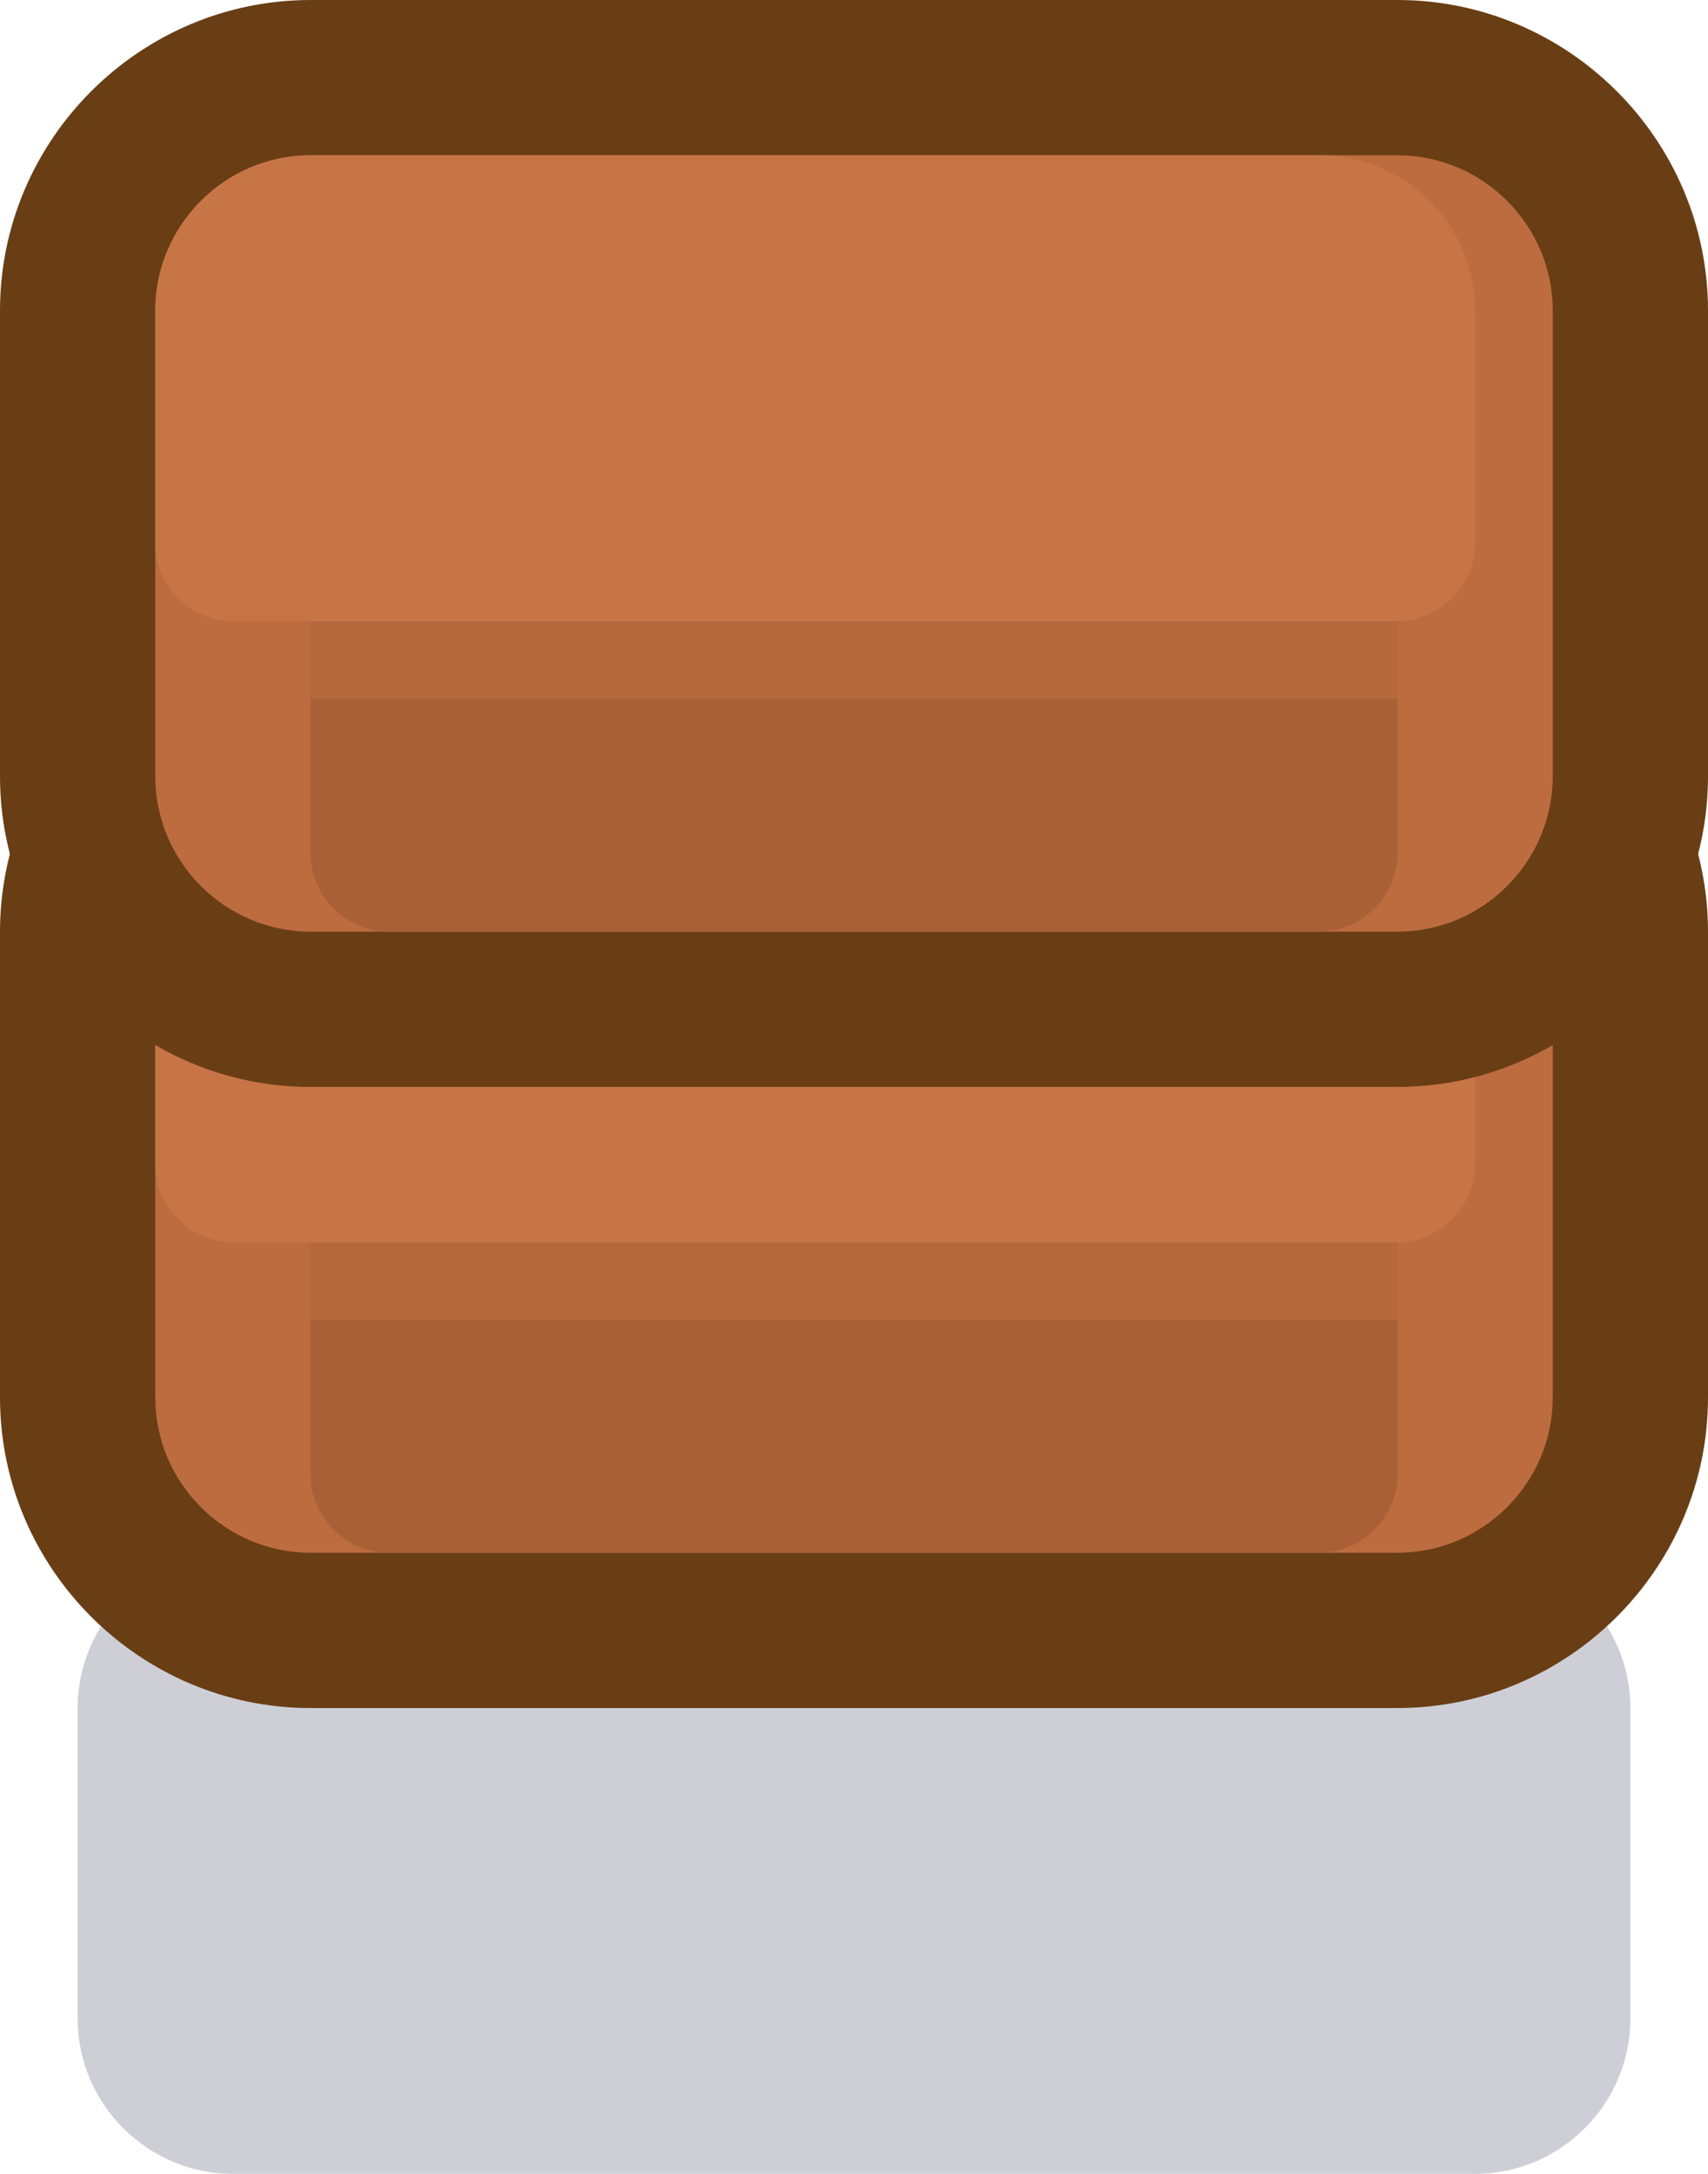 <?xml version="1.0" encoding="utf-8"?>
<!-- Generator: Adobe Illustrator 24.1.2, SVG Export Plug-In . SVG Version: 6.00 Build 0)  -->
<svg version="1.1" id="Capa_1" xmlns="http://www.w3.org/2000/svg" xmlns:xlink="http://www.w3.org/1999/xlink" x="0px" y="0px"
	 width="1.1px" height="1.4px" viewBox="0 0 1.1 1.4" enable-background="new 0 0 1.1 1.4" xml:space="preserve">
<path id="rect10315" fill="#0A0F32" fill-opacity="0.2" d="M0.15,1h0.8c0.055,0,0.1,0.045,0.1,0.1v0.2c0,0.055-0.045,0.1-0.1,0.1
	h-0.8c-0.055,0-0.1-0.045-0.1-0.1V1.1C0.05,1.045,0.095,1,0.15,1z"/>
<g>
	<g>
		<path fill="#693E15" d="M1.1,0.6v0.3c0,0.11-0.09,0.2-0.2,0.2H0.2C0.09,1.1,0,1.01,0,0.9V0.6c0-0.11,0.09-0.2,0.2-0.2h0.7
			C1.01,0.4,1.1,0.49,1.1,0.6z"/>
		<path fill="#BD6C3F" d="M1,0.6v0.3C1,0.955,0.955,1,0.9,1H0.2C0.145,1,0.1,0.955,0.1,0.9V0.6c0-0.055,0.045-0.1,0.1-0.1h0.7
			C0.955,0.5,1,0.545,1,0.6z"/>
		<path fill="#AA6037" d="M0.9,0.8v0.15C0.9,0.977,0.877,1,0.85,1h-0.6C0.223,1,0.2,0.977,0.2,0.95V0.8H0.9z"/>
		<rect x="0.2" y="0.8" fill="#B6683D" width="0.7" height="0.05"/>
		<path fill="#C87546" d="M0.95,0.6v0.15c0,0.027-0.023,0.05-0.05,0.05H0.15C0.123,0.8,0.1,0.777,0.1,0.75V0.6
			c0-0.055,0.045-0.1,0.1-0.1h0.65C0.905,0.5,0.95,0.545,0.95,0.6z"/>
	</g>
	<g>
		<path fill="#693E15" d="M1.1,0.2v0.3c0,0.11-0.09,0.2-0.2,0.2H0.2C0.09,0.7,0,0.61,0,0.5V0.2C0,0.09,0.09,0,0.2,0h0.7
			C1.01,0,1.1,0.09,1.1,0.2z"/>
		<path fill="#BD6C3F" d="M1,0.2v0.3c0,0.055-0.045,0.1-0.1,0.1H0.2c-0.055,0-0.1-0.045-0.1-0.1V0.2c0-0.055,0.045-0.1,0.1-0.1h0.7
			C0.955,0.1,1,0.145,1,0.2z"/>
		<path fill="#AA6037" d="M0.9,0.4v0.15c0,0.027-0.023,0.05-0.05,0.05h-0.6C0.223,0.6,0.2,0.577,0.2,0.55V0.4H0.9z"/>
		<rect x="0.2" y="0.4" fill="#B6683D" width="0.7" height="0.05"/>
		<path fill="#C87546" d="M0.95,0.2v0.15c0,0.027-0.023,0.05-0.05,0.05H0.15C0.123,0.4,0.1,0.377,0.1,0.35V0.2
			c0-0.055,0.045-0.1,0.1-0.1h0.65C0.905,0.1,0.95,0.145,0.95,0.2z"/>
	</g>
</g>
</svg>

